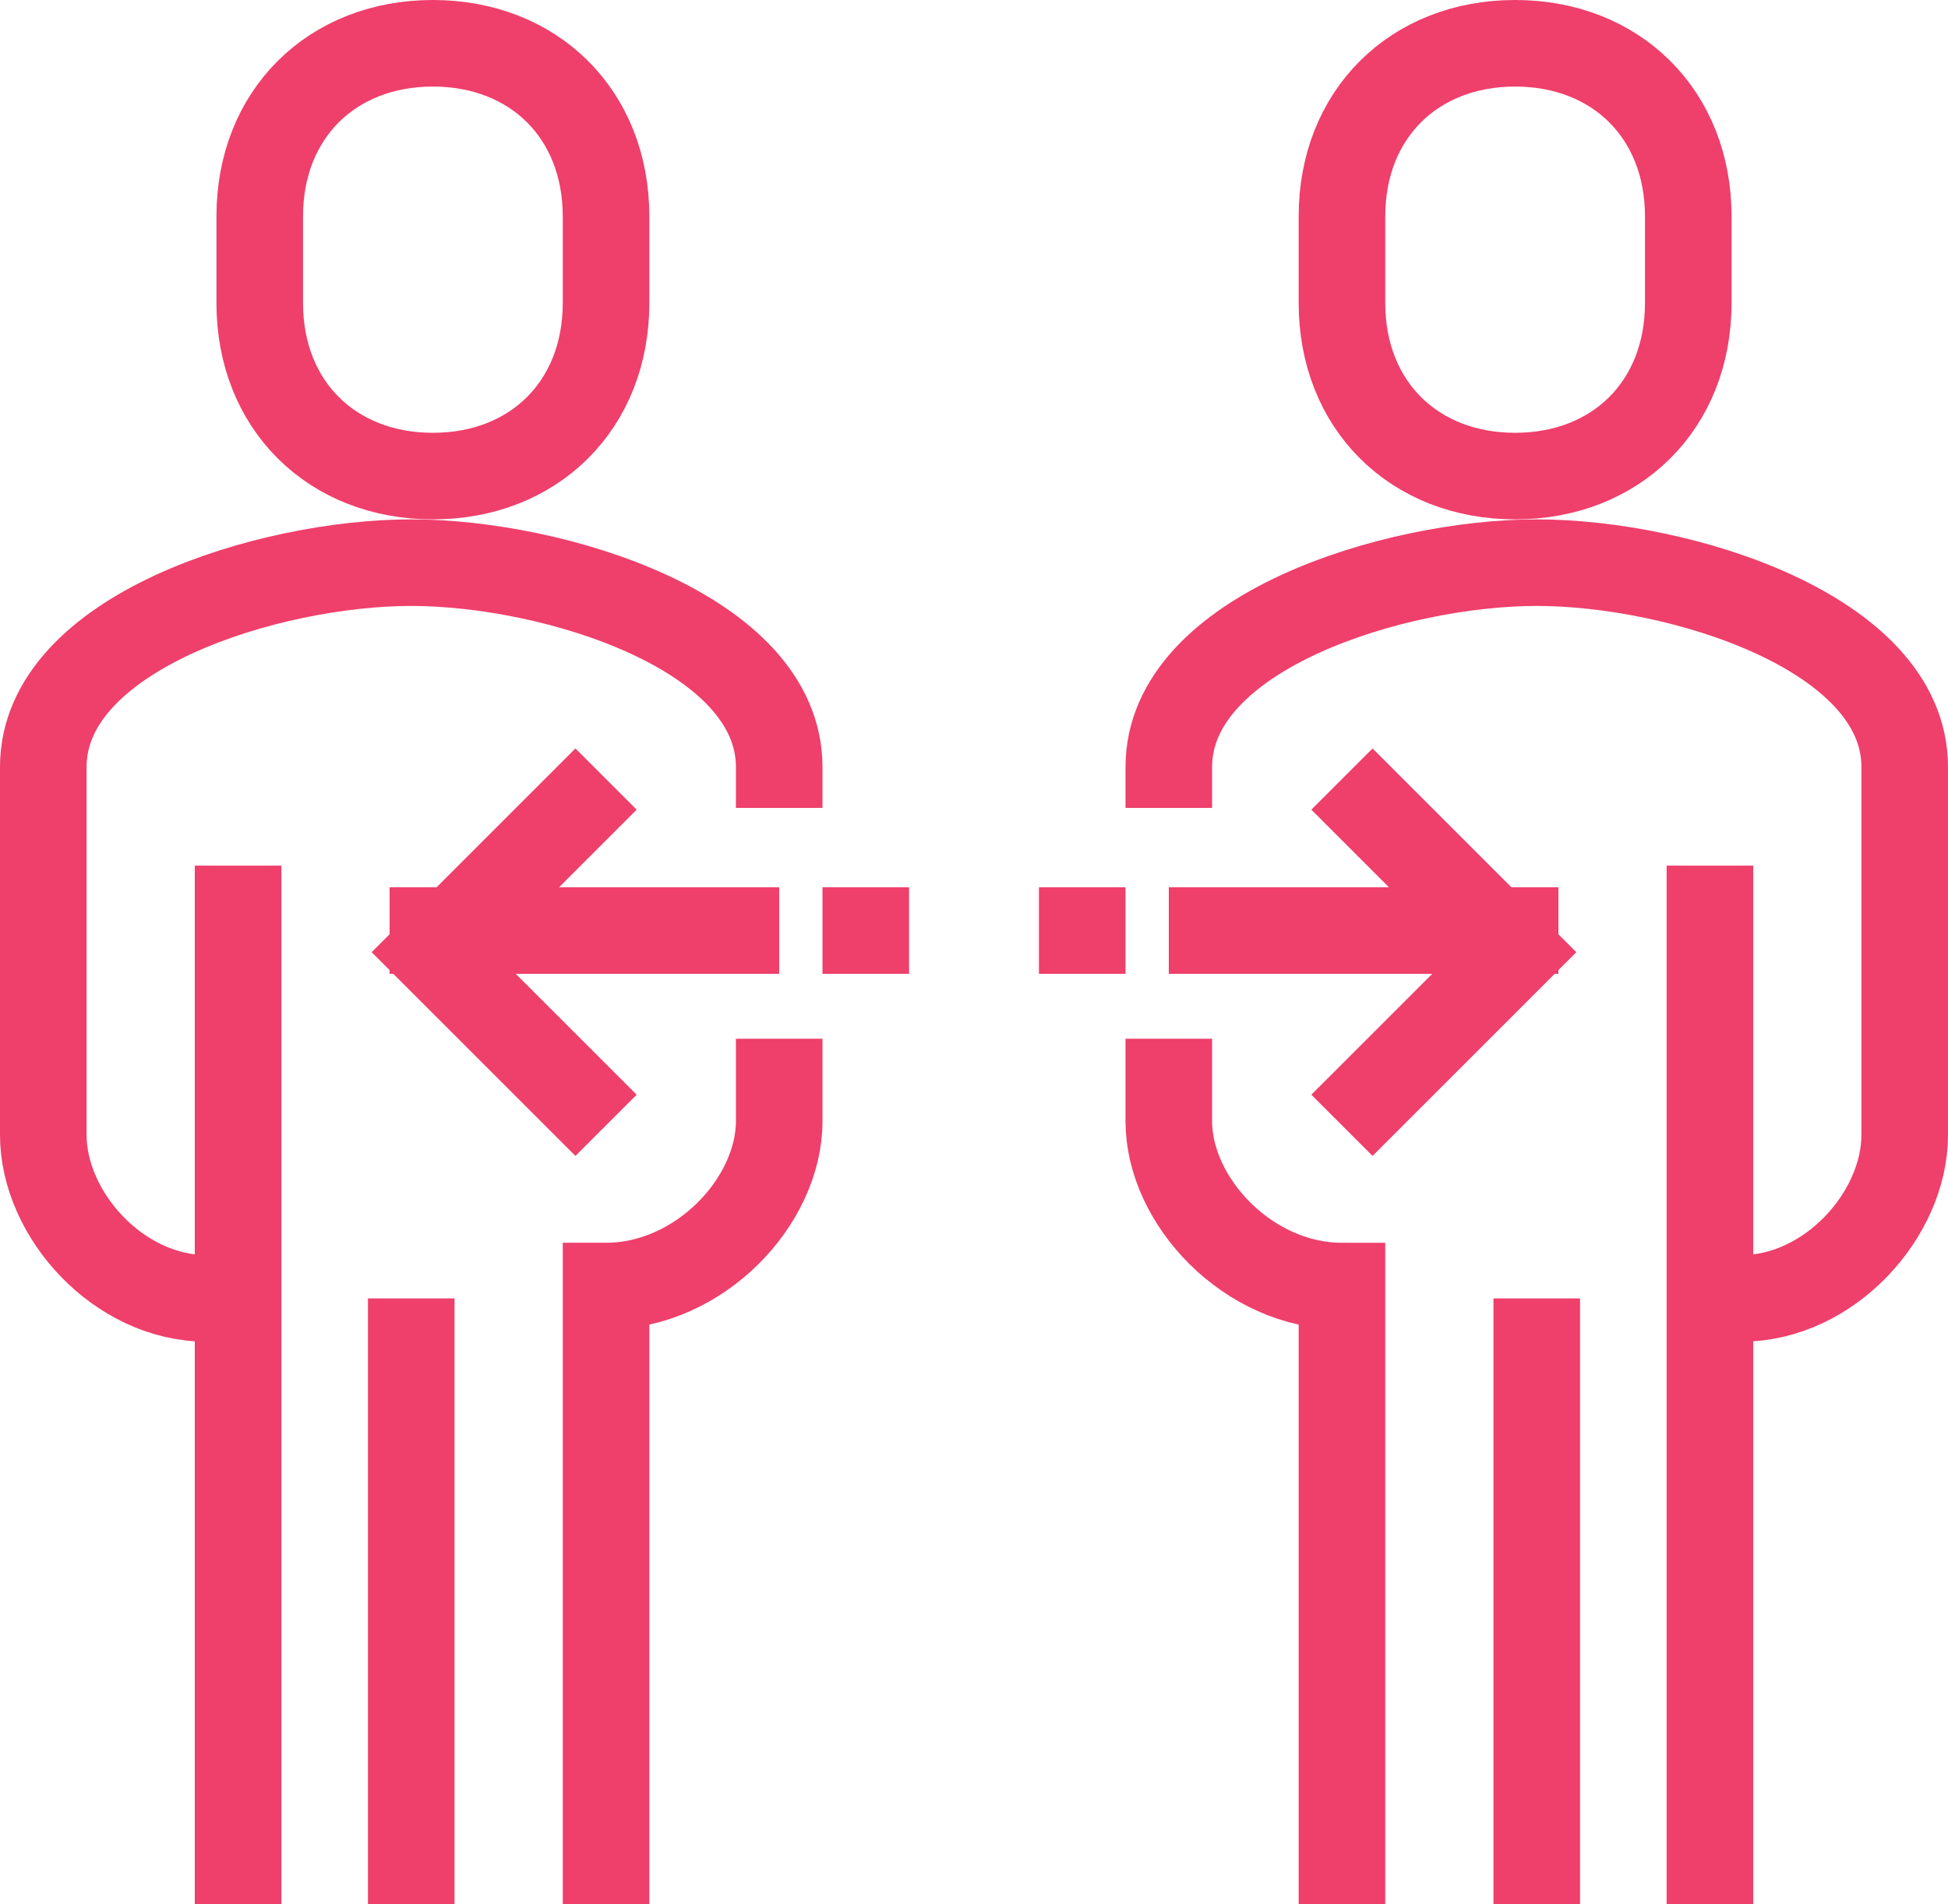 <svg width="45" height="44" fill="none" xmlns="http://www.w3.org/2000/svg"><path clip-rule="evenodd" d="M10 11c2.331 0 4-1.633 4-4V5c0-2.367-1.669-4-4-4S6 2.633 6 5v2c0 2.367 1.669 4 4 4Z" stroke="#EF3F6B" stroke-width="2"/><path d="M18 18.667v-.945C18 14.602 12.781 13 9.5 13 6.219 13 1 14.603 1 17.722v8.5C1 28.06 2.737 30 4.778 30M14 44V29.714c2.161 0 4-1.957 4-3.81V24M5.5 20v24m4-14v14" stroke="#EF3F6B" stroke-width="2"/><path clip-rule="evenodd" d="M35 11c2.331 0 4-1.633 4-4V5c0-2.367-1.669-4-4-4s-4 1.633-4 4v2c0 2.367 1.669 4 4 4Z" stroke="#EF3F6B" stroke-width="2"/><path d="M39.5 44V20M27 24v1.905c0 1.852 1.839 3.81 4 3.81V44m9.222-14C42.263 30 44 28.06 44 26.222v-8.5C44 14.602 38.781 13 35.5 13c-3.281 0-8.5 1.603-8.5 4.722v.945M35.5 30v14M14 18l-4 4 4 4" stroke="#EF3F6B" stroke-width="2"/><path d="m31 18 4 4-4 4M9 21.5h9m18 0h-9m-8 0h2m3 0h2" stroke="#EF3F6B" stroke-width="2"/></svg>